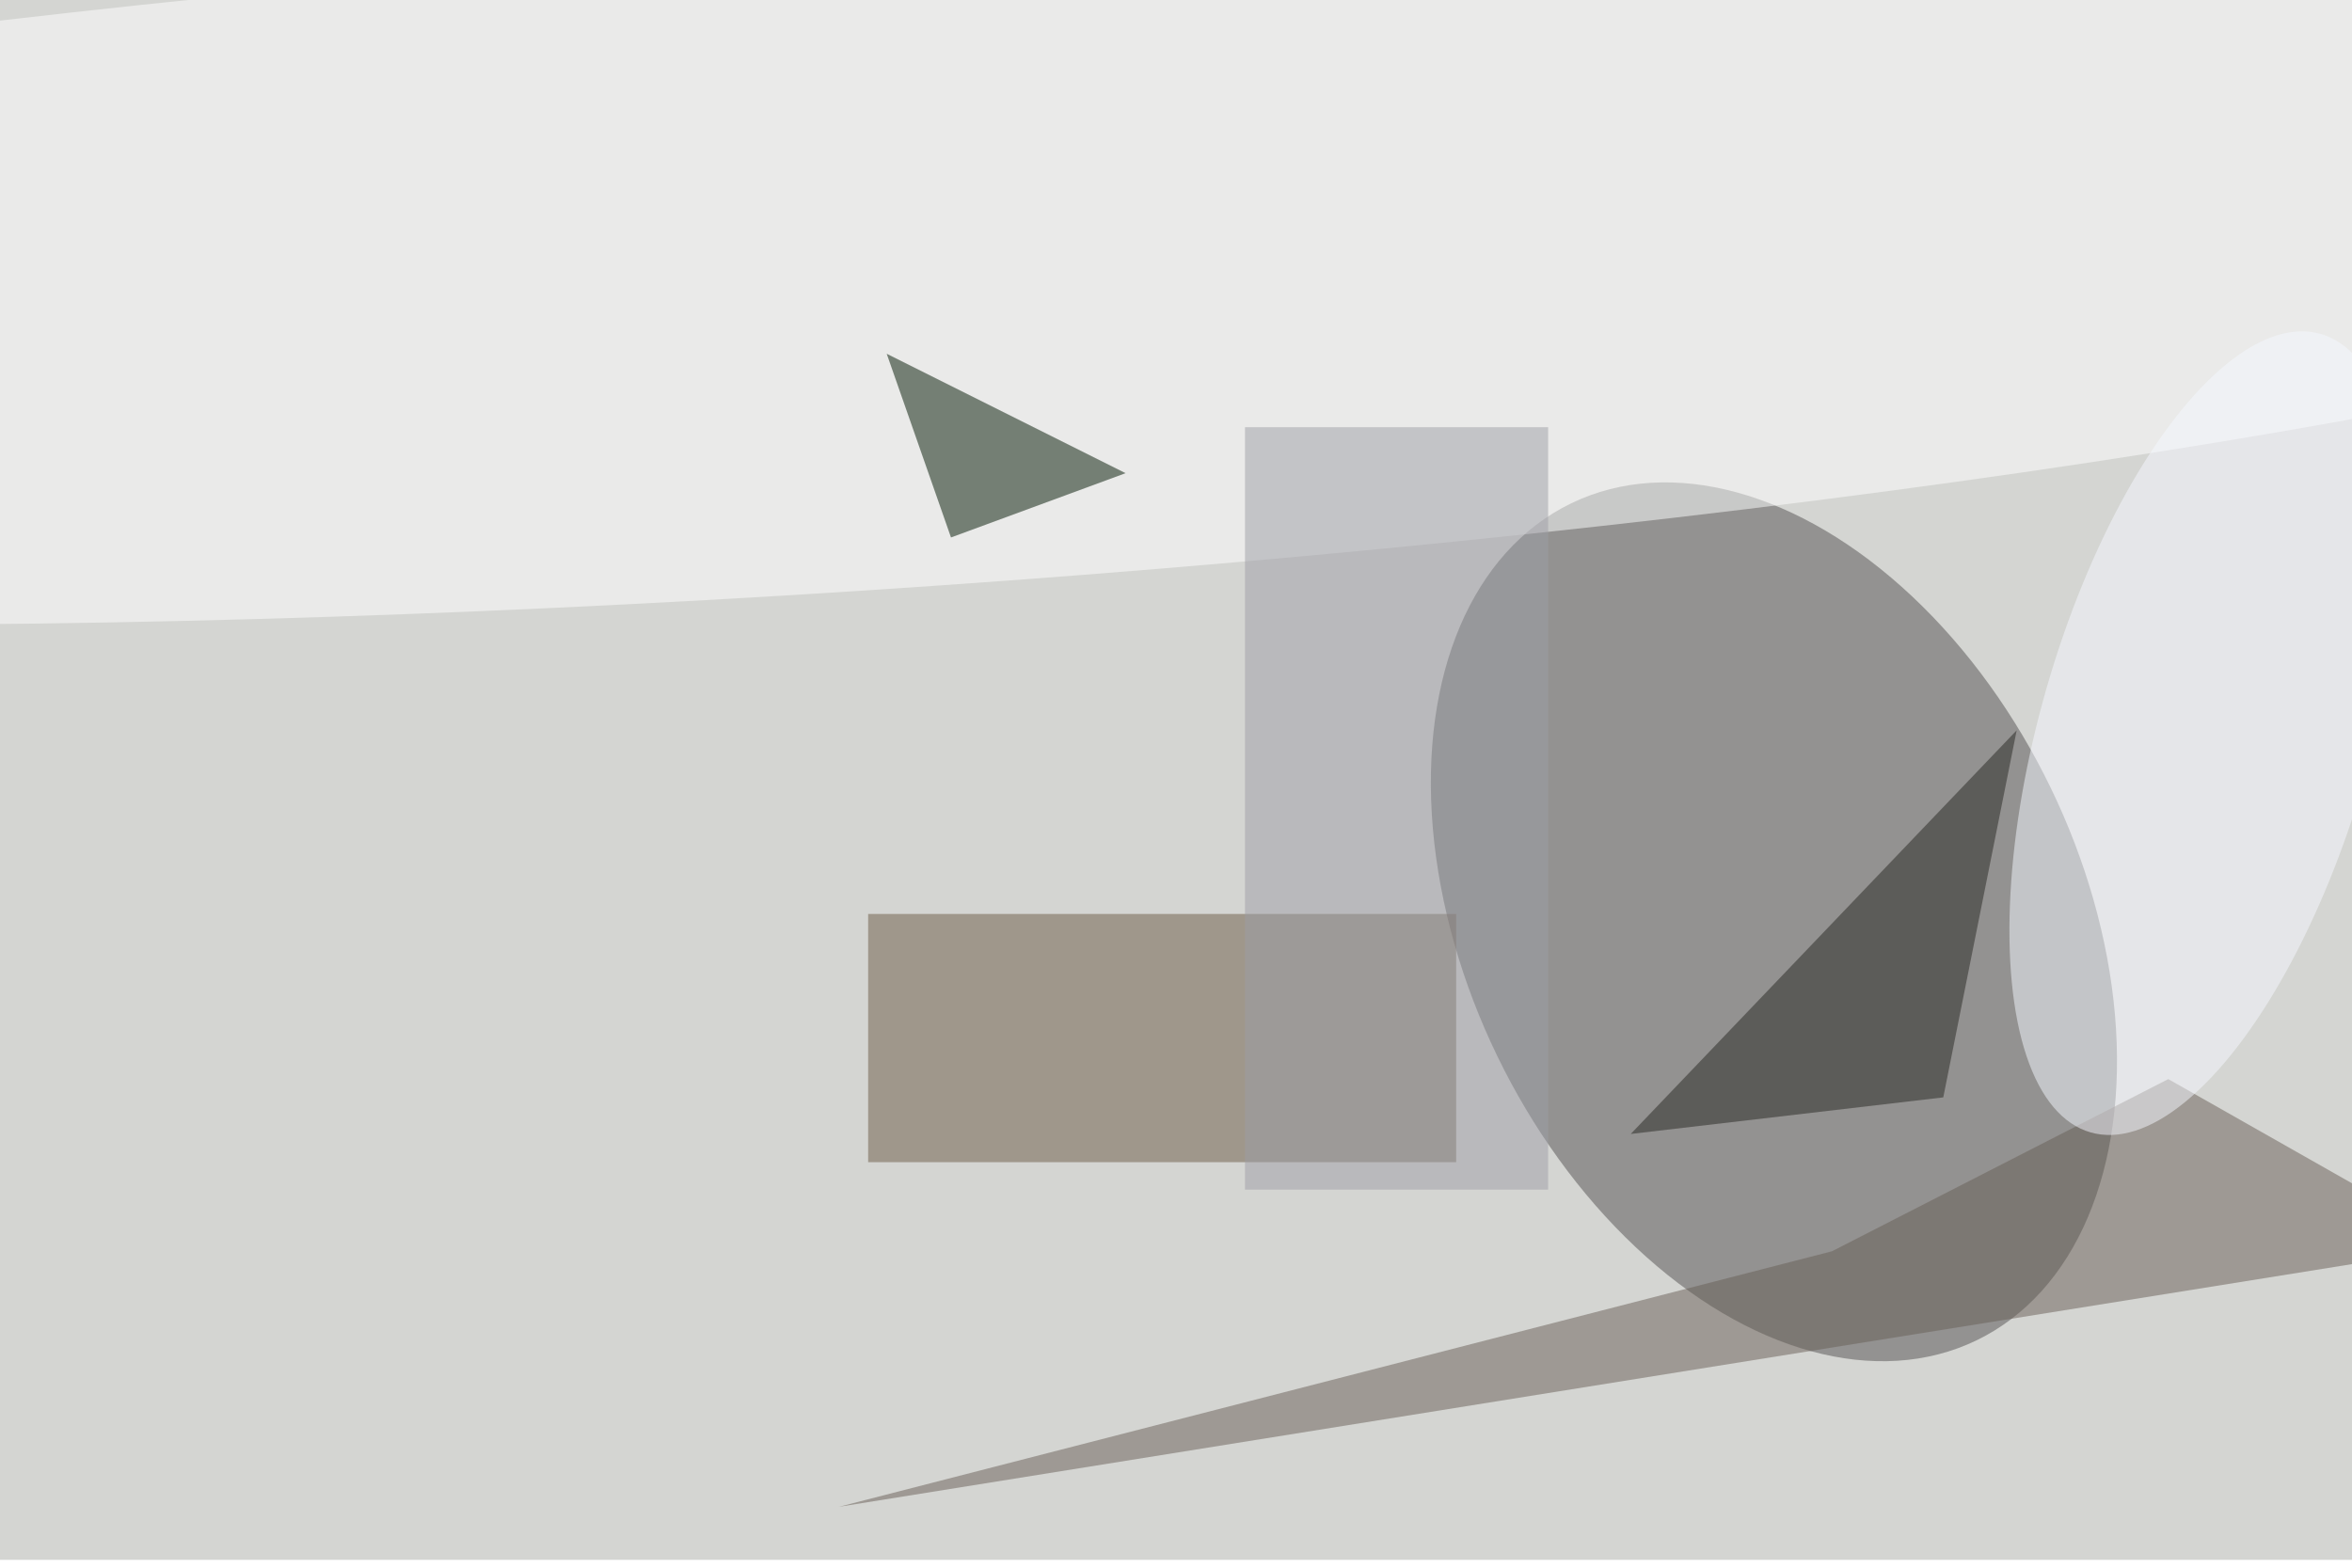 <svg xmlns="http://www.w3.org/2000/svg" viewBox="0 0 900 600"><filter id="c"><feGaussianBlur stdDeviation="55" /></filter><path fill="#d4d5d2" d="M0 0h900v597H0z"/><g filter='url(#c)' fill-opacity='.5'><ellipse fill="#535050" fill-opacity=".5" rx="1" ry="1" transform="matrix(-77.581 -160.162 105.902 -51.298 678.8 352.8)"/><path fill="#6b5b44" fill-opacity=".5" d="M332.2 349.8h225v95h-225z"/><ellipse fill="#fff" fill-opacity=".5" rx="1" ry="1" transform="rotate(176.3 158.3 56.7) scale(896.484 123.39)"/><path fill="#001400" fill-opacity=".5" d="M339.3 135.4l24.6 70.3 66.8-24.6z"/><path fill="#685e56" fill-opacity=".5" d="M942.5 477l-112.8-64L701 478.9l-380 97.8z"/><path fill="#9f9fa6" fill-opacity=".5" d="M476.4 163.5h116v291.8h-116z"/><path fill="#292622" fill-opacity=".5" d="M771.7 279.5L743.6 420 624 434z"/><ellipse fill="#f7f9ff" fill-opacity=".5" rx="1" ry="1" transform="matrix(-60.796 -17.534 44.064 -152.788 844 280.6)"/></g></svg>